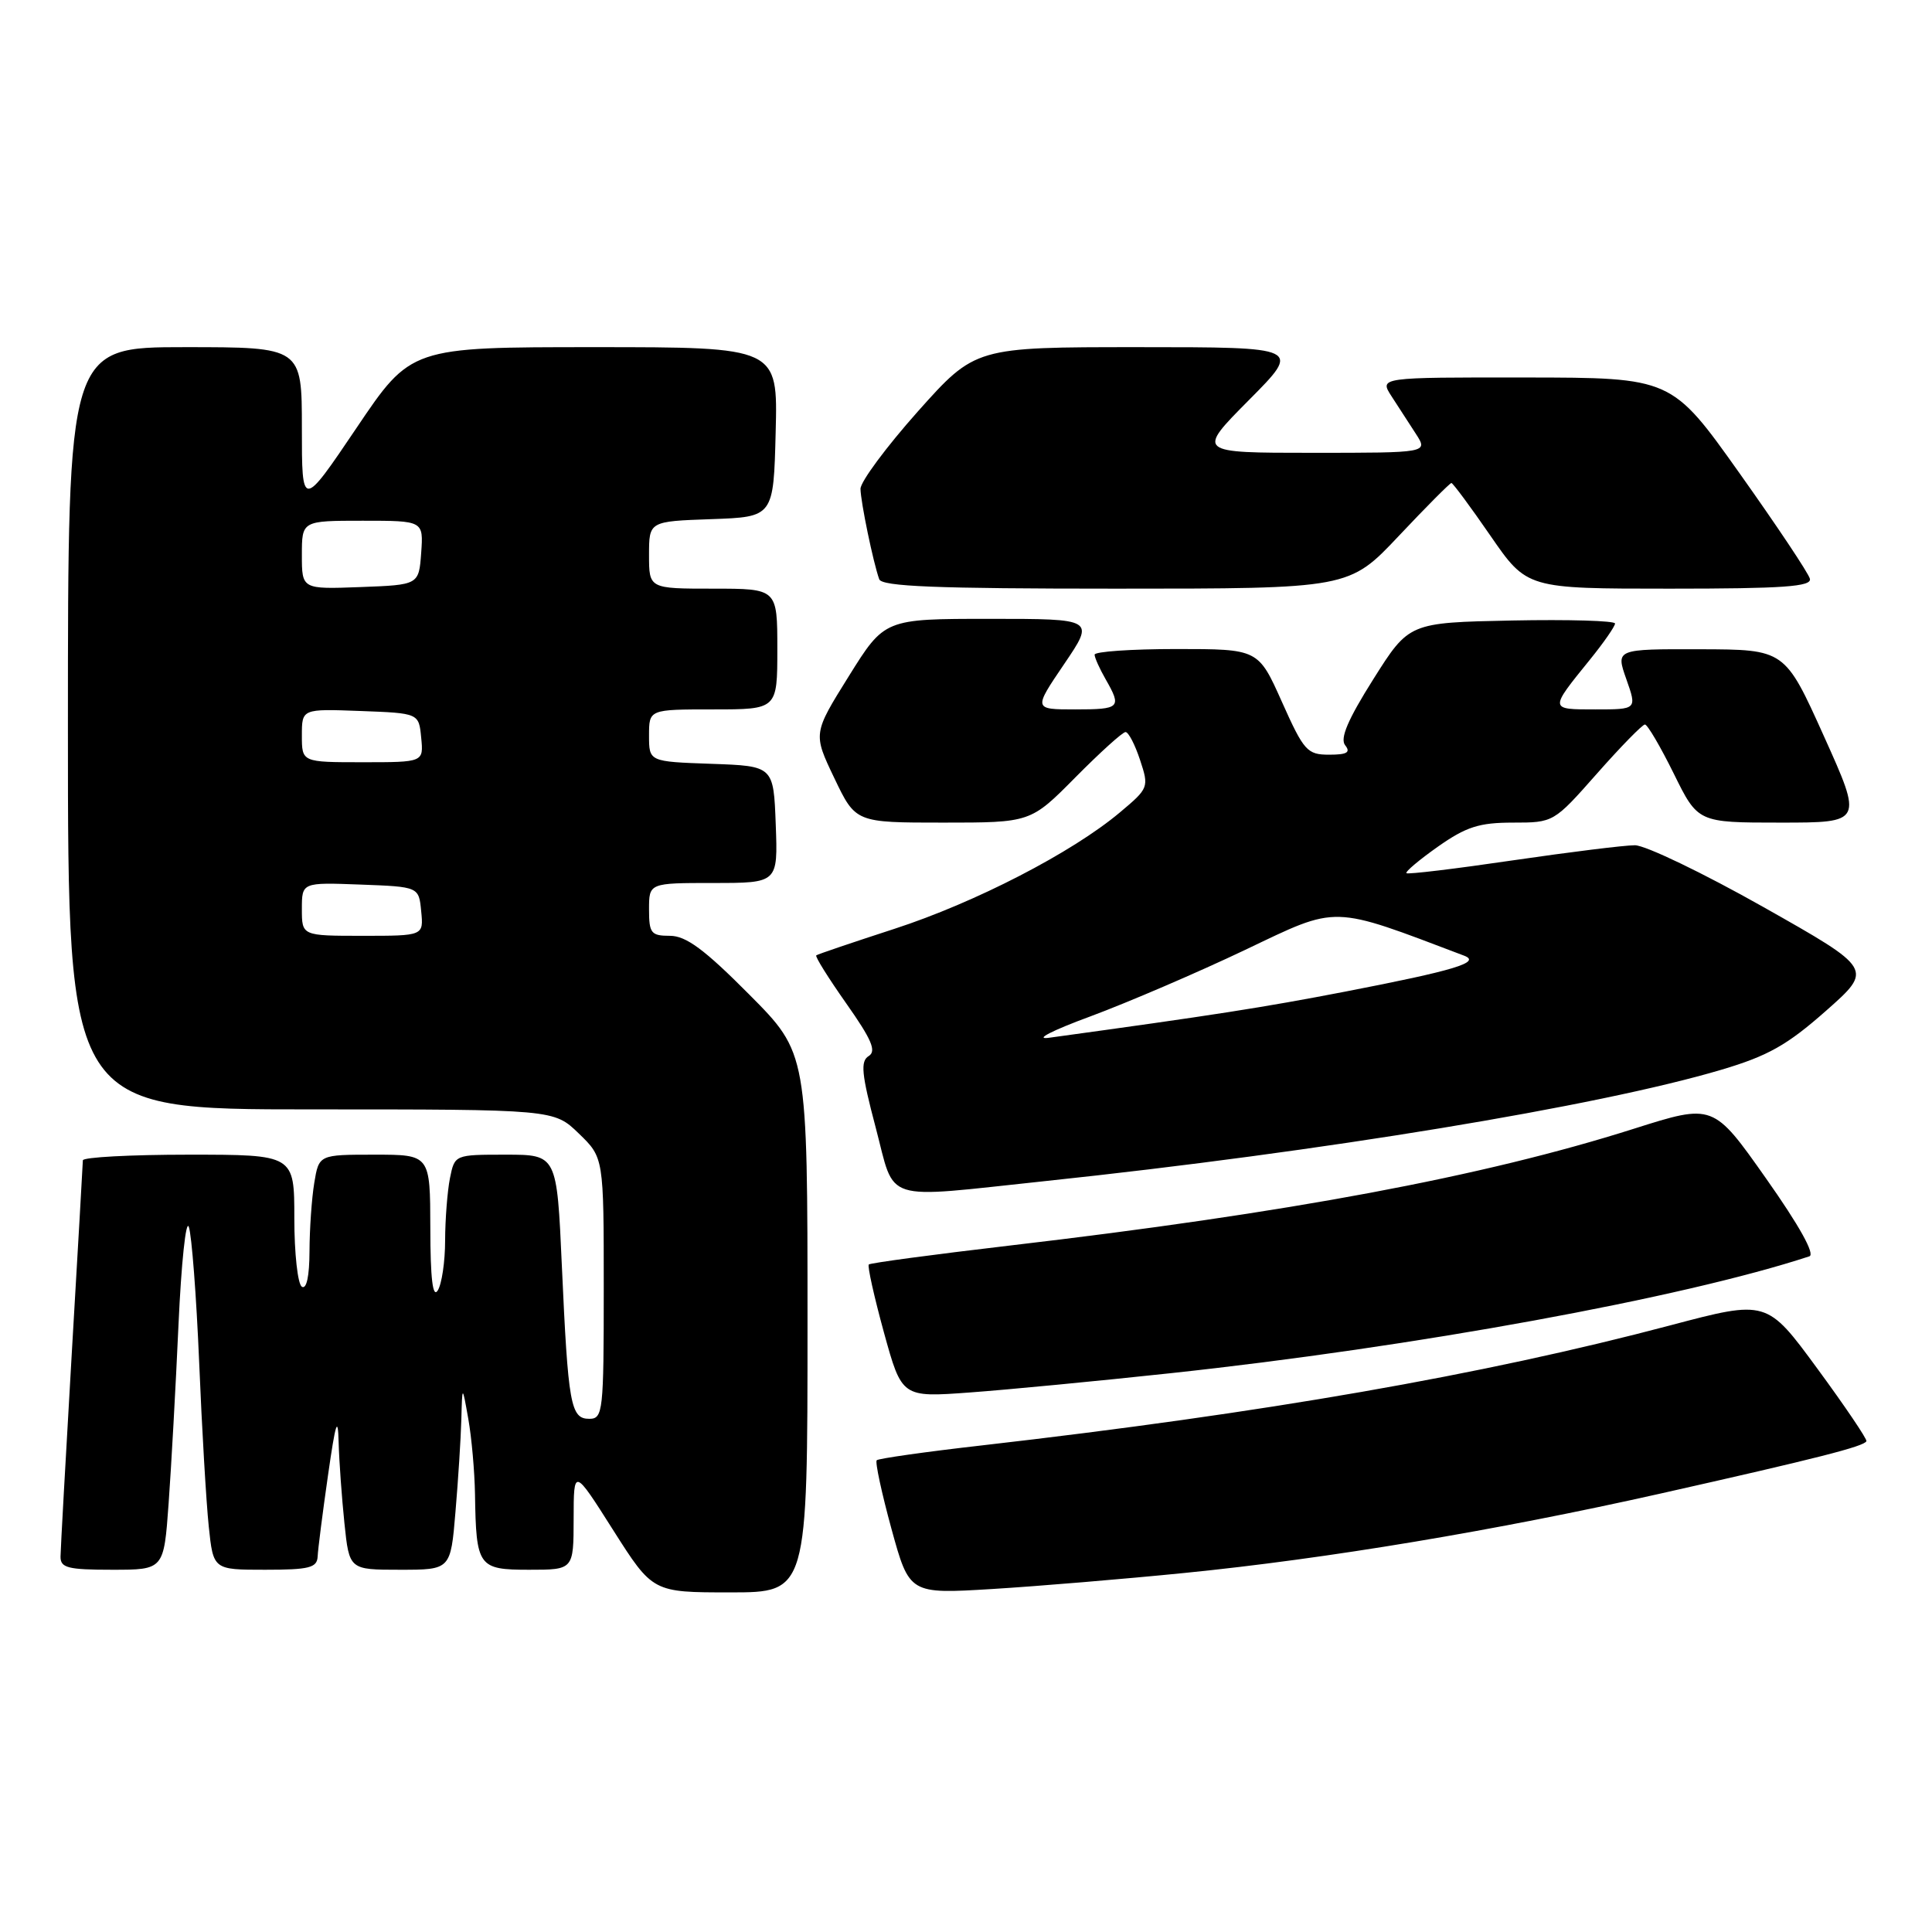 <?xml version="1.0" encoding="UTF-8" standalone="no"?>
<!DOCTYPE svg PUBLIC "-//W3C//DTD SVG 1.1//EN" "http://www.w3.org/Graphics/SVG/1.1/DTD/svg11.dtd" >
<svg xmlns="http://www.w3.org/2000/svg" xmlns:xlink="http://www.w3.org/1999/xlink" version="1.1" viewBox="0 0 256 256">
 <g >
 <path fill="currentColor"
d=" M 107.00 175.27 C 107.00 139.54 107.00 139.54 99.27 131.77 C 93.34 125.80 90.90 124.00 88.77 124.00 C 86.27 124.00 86.00 123.66 86.00 120.50 C 86.00 117.00 86.00 117.00 94.54 117.00 C 103.08 117.00 103.08 117.00 102.79 109.25 C 102.50 101.50 102.50 101.50 94.25 101.21 C 86.00 100.92 86.00 100.92 86.00 97.46 C 86.00 94.00 86.00 94.00 94.50 94.00 C 103.00 94.00 103.00 94.00 103.00 86.00 C 103.00 78.00 103.00 78.00 94.50 78.00 C 86.00 78.00 86.00 78.00 86.00 73.54 C 86.00 69.08 86.00 69.08 94.25 68.79 C 102.50 68.50 102.50 68.50 102.78 57.25 C 103.07 46.00 103.07 46.00 78.76 46.00 C 54.45 46.00 54.45 46.00 47.23 56.72 C 40.00 67.43 40.00 67.43 40.00 56.72 C 40.00 46.00 40.00 46.00 24.50 46.00 C 9.00 46.00 9.00 46.00 9.00 96.50 C 9.00 147.00 9.00 147.00 41.20 147.00 C 73.40 147.00 73.40 147.00 76.70 150.20 C 80.00 153.39 80.00 153.39 80.00 170.70 C 80.00 187.09 79.90 188.00 78.08 188.00 C 75.61 188.00 75.28 186.16 74.45 167.75 C 73.79 153.00 73.79 153.00 67.02 153.00 C 60.25 153.00 60.25 153.00 59.62 156.12 C 59.28 157.84 58.99 161.56 58.98 164.38 C 58.98 167.19 58.53 170.18 58.00 171.00 C 57.34 172.03 57.03 169.41 57.02 162.75 C 57.00 153.00 57.00 153.00 49.63 153.00 C 42.26 153.00 42.26 153.00 41.64 156.75 C 41.30 158.81 41.02 162.89 41.01 165.81 C 41.00 169.09 40.62 170.88 40.00 170.50 C 39.45 170.16 39.00 166.08 39.00 161.44 C 39.00 153.00 39.00 153.00 25.00 153.00 C 17.30 153.00 10.99 153.34 10.98 153.75 C 10.97 154.16 10.31 165.75 9.50 179.50 C 8.70 193.25 8.03 205.29 8.02 206.25 C 8.00 207.75 8.98 208.00 14.86 208.00 C 21.71 208.00 21.71 208.00 22.34 199.25 C 22.69 194.44 23.28 183.78 23.65 175.57 C 24.02 167.35 24.64 161.50 25.02 162.57 C 25.40 163.63 26.02 171.70 26.39 180.50 C 26.75 189.30 27.33 199.09 27.66 202.25 C 28.26 208.00 28.26 208.00 35.13 208.00 C 40.97 208.00 42.01 207.74 42.09 206.25 C 42.13 205.29 42.75 200.45 43.46 195.50 C 44.47 188.44 44.78 187.49 44.87 191.10 C 44.94 193.64 45.29 198.47 45.64 201.85 C 46.28 208.00 46.28 208.00 53.00 208.00 C 59.71 208.00 59.71 208.00 60.35 200.35 C 60.71 196.14 61.06 190.63 61.13 188.10 C 61.25 183.50 61.25 183.50 62.05 188.00 C 62.49 190.47 62.89 194.97 62.94 198.00 C 63.09 207.62 63.37 208.00 70.12 208.00 C 76.00 208.00 76.00 208.00 76.01 201.25 C 76.02 194.50 76.02 194.50 81.25 202.75 C 86.49 211.00 86.49 211.00 96.74 211.00 C 107.00 211.00 107.00 211.00 107.00 175.27 Z  M 157.00 208.42 C 175.84 206.54 198.18 202.81 220.00 197.91 C 240.69 193.26 247.05 191.65 247.31 190.96 C 247.41 190.69 244.49 186.36 240.81 181.35 C 234.12 172.23 234.12 172.23 221.31 175.62 C 196.46 182.20 167.52 187.24 130.05 191.53 C 122.65 192.37 116.41 193.26 116.17 193.49 C 115.94 193.73 116.82 197.81 118.12 202.57 C 120.50 211.22 120.50 211.22 131.50 210.55 C 137.55 210.18 149.03 209.22 157.00 208.42 Z  M 155.08 181.96 C 187.40 178.49 223.02 171.97 239.75 166.47 C 240.54 166.22 238.42 162.40 234.01 156.15 C 227.02 146.23 227.02 146.23 216.51 149.56 C 196.52 155.91 170.78 160.72 133.65 165.06 C 123.67 166.23 115.33 167.35 115.12 167.55 C 114.92 167.75 115.82 171.80 117.12 176.54 C 119.50 185.17 119.50 185.17 128.50 184.51 C 133.45 184.15 145.41 183.00 155.08 181.96 Z  M 138.50 156.50 C 175.16 152.62 211.73 146.60 228.08 141.75 C 234.28 139.91 236.81 138.48 241.94 133.95 C 248.21 128.41 248.21 128.41 233.68 120.20 C 225.69 115.69 218.02 112.00 216.63 112.00 C 215.24 112.00 207.94 112.91 200.40 114.01 C 192.86 115.12 186.55 115.88 186.36 115.70 C 186.18 115.51 188.06 113.93 190.54 112.18 C 194.27 109.56 196.00 109.00 200.46 109.00 C 205.86 109.00 205.88 108.99 211.61 102.50 C 214.77 98.92 217.63 96.00 217.96 96.00 C 218.30 96.00 220.01 98.92 221.78 102.50 C 224.98 109.00 224.98 109.00 235.91 109.00 C 246.84 109.00 246.84 109.00 241.67 97.53 C 236.50 86.06 236.50 86.06 225.29 86.03 C 214.09 86.00 214.09 86.00 215.50 90.00 C 216.91 94.00 216.91 94.00 211.40 94.00 C 205.26 94.00 205.27 94.08 210.68 87.40 C 212.51 85.14 214.00 82.99 214.00 82.62 C 214.00 82.25 207.86 82.07 200.35 82.22 C 186.70 82.50 186.70 82.50 181.97 90.00 C 178.59 95.36 177.53 97.86 178.24 98.75 C 179.00 99.70 178.49 100.00 176.12 100.00 C 173.21 100.00 172.77 99.51 169.86 93.00 C 166.73 86.00 166.73 86.00 155.87 86.00 C 149.89 86.00 145.02 86.34 145.04 86.75 C 145.05 87.16 145.71 88.62 146.50 90.00 C 148.66 93.78 148.44 94.00 142.46 94.00 C 136.93 94.00 136.93 94.00 141.00 88.00 C 145.07 82.00 145.07 82.00 131.14 82.00 C 117.21 82.00 117.21 82.00 112.47 89.60 C 107.73 97.20 107.73 97.20 110.55 103.10 C 113.37 109.00 113.37 109.00 124.97 109.00 C 136.56 109.00 136.56 109.00 142.50 103.00 C 145.77 99.70 148.75 97.00 149.14 97.00 C 149.53 97.00 150.39 98.66 151.06 100.69 C 152.26 104.32 152.22 104.44 148.39 107.65 C 142.05 112.98 129.19 119.61 118.50 123.08 C 113.00 124.87 108.35 126.44 108.16 126.59 C 107.97 126.73 109.77 129.60 112.14 132.97 C 115.50 137.74 116.16 139.28 115.11 139.93 C 113.99 140.62 114.15 142.29 116.03 149.39 C 118.70 159.50 116.56 158.82 138.50 156.50 Z  M 185.36 71.00 C 188.99 67.15 192.12 64.00 192.32 64.00 C 192.51 64.00 194.85 67.15 197.50 71.00 C 202.33 78.00 202.33 78.00 221.24 78.00 C 236.30 78.00 240.08 77.73 239.82 76.69 C 239.65 75.97 235.45 69.68 230.50 62.71 C 221.50 50.04 221.50 50.04 202.13 50.02 C 182.77 50.00 182.77 50.00 184.38 52.50 C 185.27 53.88 186.73 56.12 187.62 57.50 C 189.23 60.00 189.23 60.00 173.89 60.00 C 158.55 60.00 158.55 60.00 165.50 53.00 C 172.45 46.00 172.45 46.00 150.84 46.00 C 129.23 46.00 129.23 46.00 121.61 54.53 C 117.43 59.23 114.01 63.84 114.02 64.78 C 114.05 66.53 115.69 74.47 116.50 76.75 C 116.84 77.71 124.02 78.00 147.85 78.00 C 178.76 78.00 178.76 78.00 185.36 71.00 Z  M 40.00 120.46 C 40.00 116.92 40.00 116.92 47.75 117.21 C 55.50 117.50 55.50 117.50 55.81 120.75 C 56.13 124.00 56.13 124.00 48.06 124.00 C 40.00 124.00 40.00 124.00 40.00 120.46 Z  M 40.00 97.46 C 40.00 93.92 40.00 93.92 47.75 94.21 C 55.50 94.50 55.50 94.50 55.81 97.75 C 56.13 101.00 56.13 101.00 48.06 101.00 C 40.00 101.00 40.00 101.00 40.00 97.46 Z  M 40.00 73.54 C 40.00 69.00 40.00 69.00 48.06 69.00 C 56.11 69.00 56.11 69.00 55.81 73.25 C 55.50 77.50 55.50 77.50 47.75 77.79 C 40.00 78.08 40.00 78.08 40.00 73.54 Z  M 144.50 134.67 C 149.45 132.83 158.68 128.87 165.02 125.85 C 177.43 119.93 176.24 119.90 194.00 126.63 C 196.32 127.51 192.73 128.59 178.27 131.39 C 167.28 133.51 160.86 134.51 139.00 137.51 C 136.99 137.79 139.34 136.57 144.50 134.67 Z "/>
</g>
</svg>